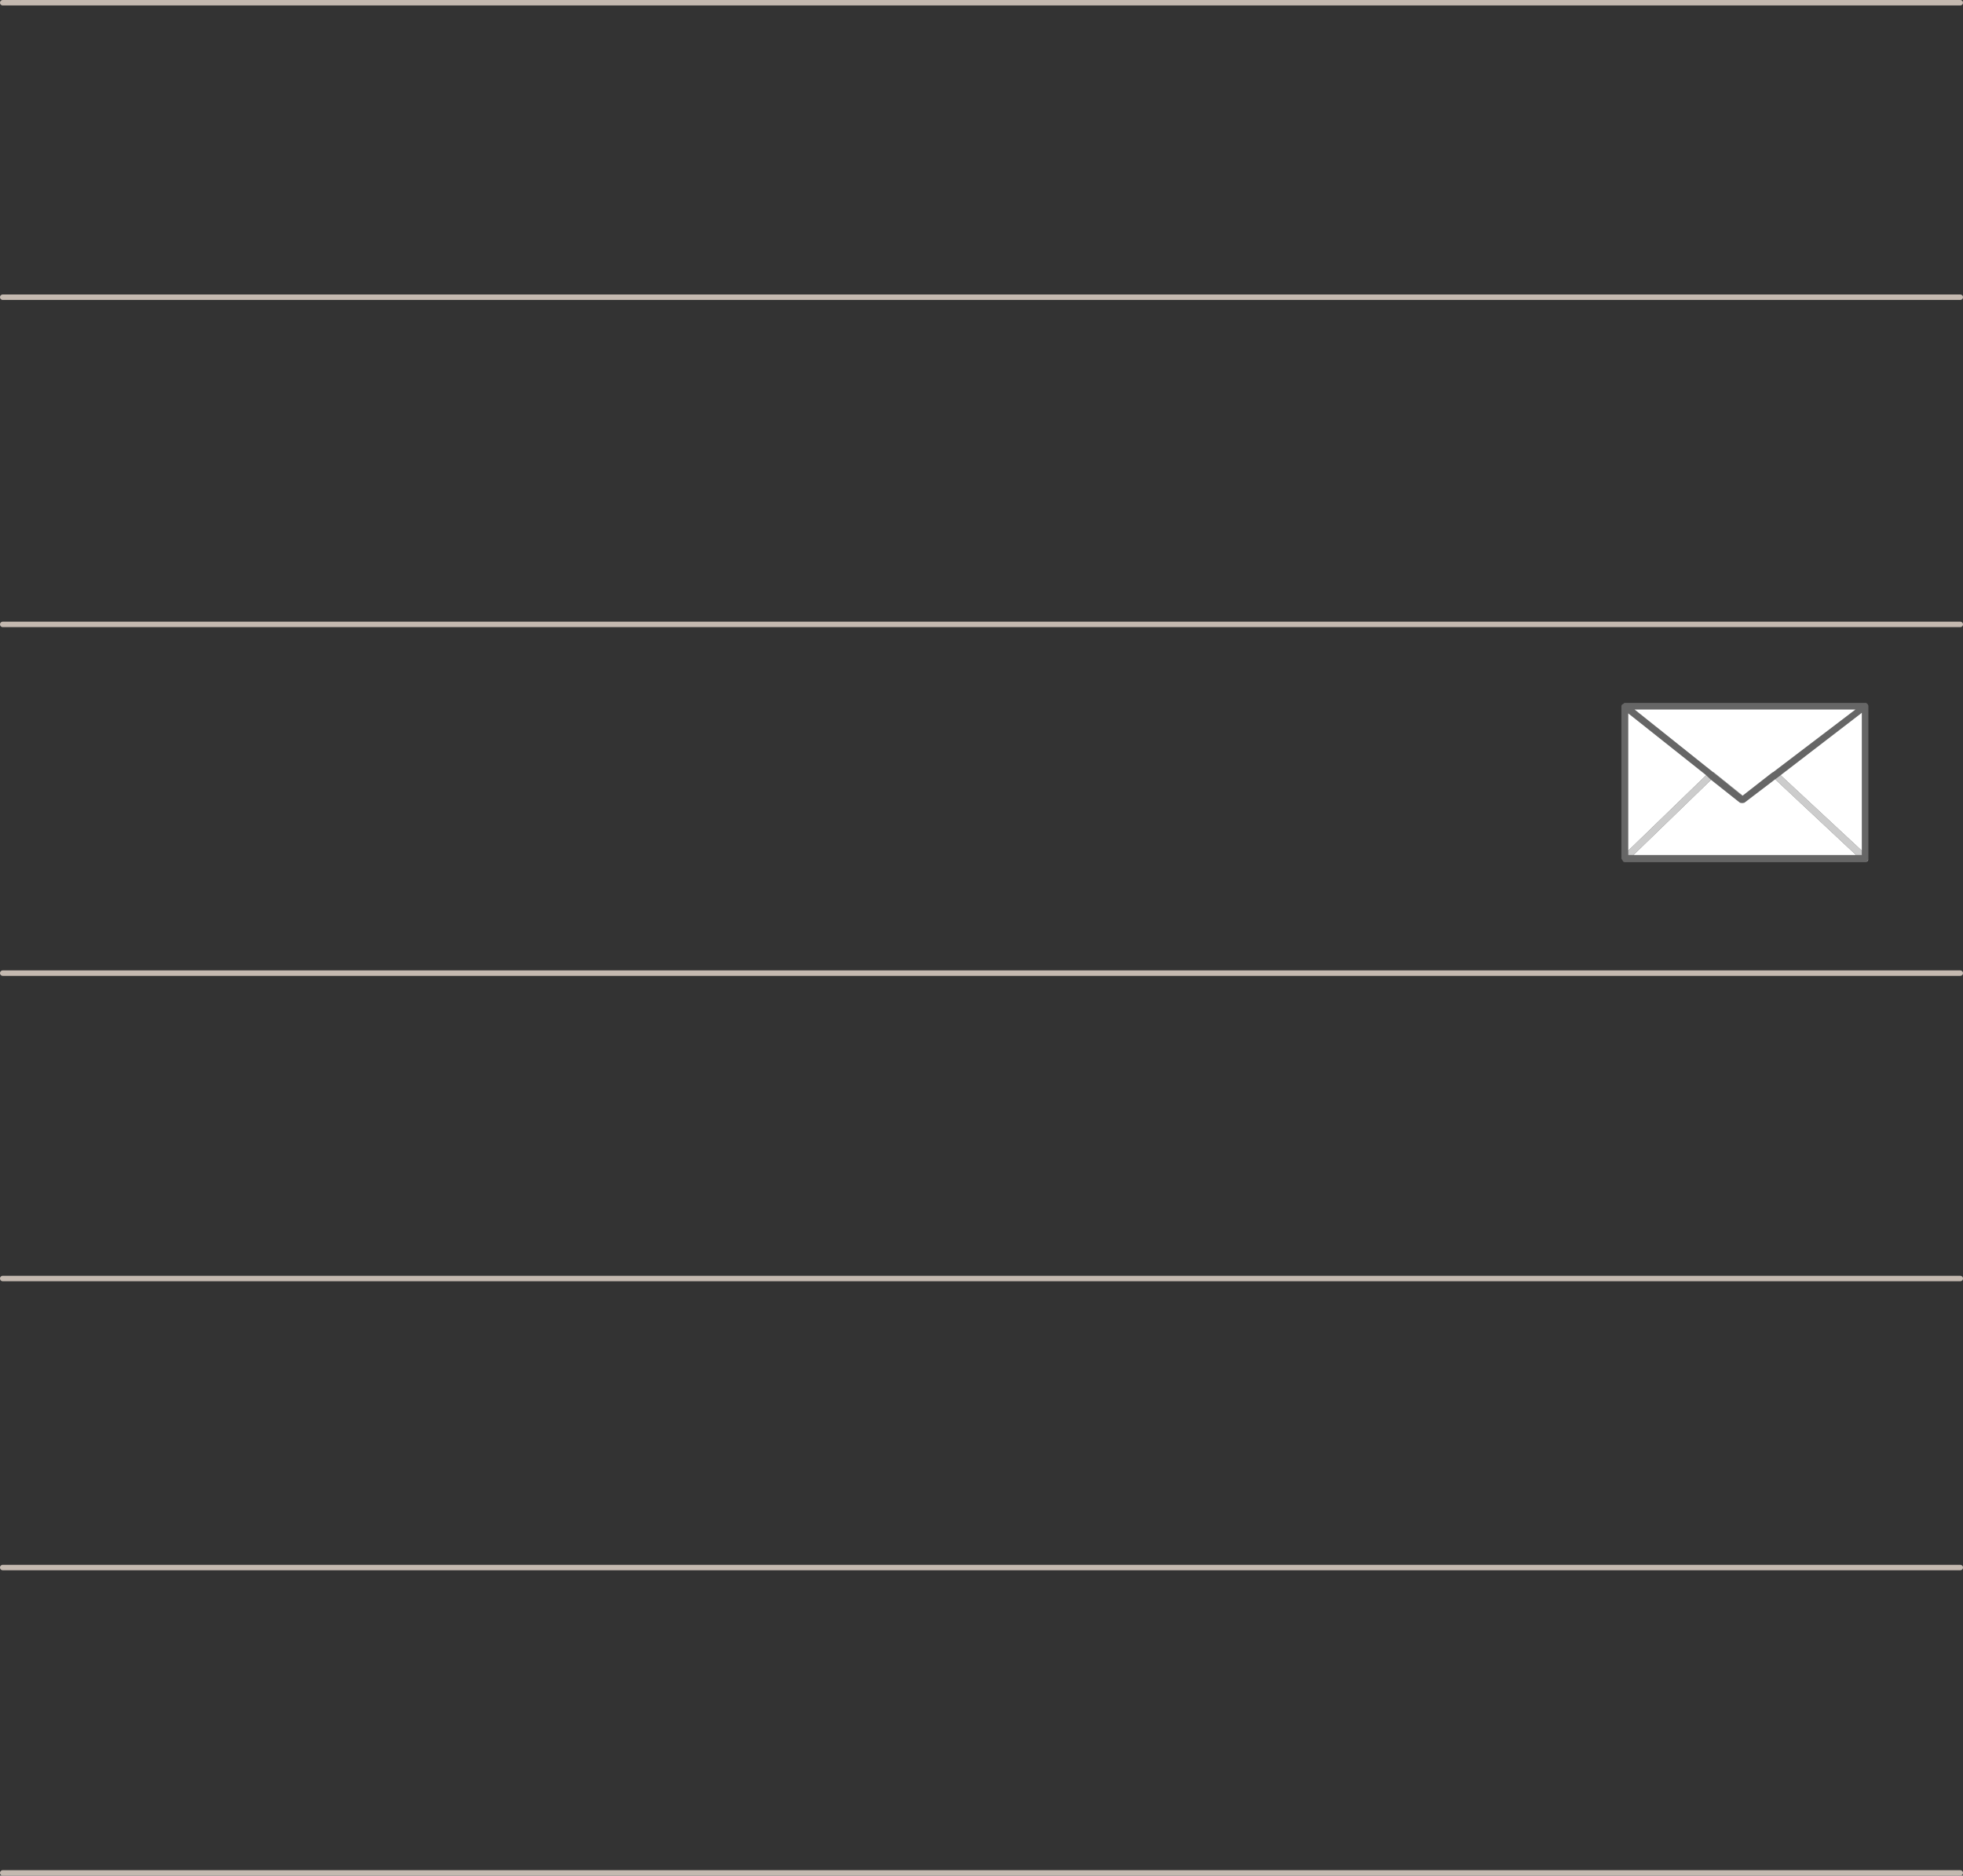 <?xml version="1.0" encoding="UTF-8" standalone="no"?>
<svg xmlns:ffdec="https://www.free-decompiler.com/flash" xmlns:xlink="http://www.w3.org/1999/xlink" ffdec:objectType="shape" height="343.95px" width="360.0px" xmlns="http://www.w3.org/2000/svg">
  <rect width="100%" height="100%" fill="#333333" stroke="none"/>
  <g transform="matrix(1.0, 0.0, 0.0, 1.0, -9.5, -95.55)">
    <path d="M335.05 238.45 L329.4 242.75 329.05 242.8 328.95 242.8 328.6 242.75 323.3 238.55 322.4 237.7 308.1 226.35 308.1 251.55 308.1 252.35 309.05 252.35 349.9 252.35 350.95 252.35 350.95 251.55 350.95 226.25 336.05 237.7 335.05 238.45 M323.6 237.1 L329.05 241.5 329.1 241.45 334.55 237.2 334.6 237.2 334.75 237.1 349.8 225.65 309.25 225.65 323.6 237.1 M351.75 253.65 L307.5 253.65 Q307.2 253.65 307.1 253.4 L306.85 253.0 306.85 225.0 307.0 224.7 307.1 224.7 307.4 224.45 351.55 224.45 351.75 224.45 352.05 224.7 352.15 225.0 352.15 253.15 351.95 253.4 351.75 253.65" fill="#666666" fill-rule="evenodd" stroke="none"/>
    <path d="M335.05 238.45 L336.05 237.7 350.95 251.55 350.95 252.35 349.9 252.35 335.05 238.45 M309.05 252.35 L308.1 252.35 308.1 251.55 322.4 237.7 323.3 238.55 309.05 252.35 M329.1 241.45 L329.05 241.5 323.6 237.1 323.8 237.2 329.1 241.45 M351.75 253.65 L351.95 253.4 352.15 253.15 352.05 253.4 351.75 253.65" fill="#cccccc" fill-rule="evenodd" stroke="none"/>
    <path d="M323.3 238.55 L328.6 242.75 328.95 242.8 329.05 242.8 329.4 242.75 335.05 238.45 349.9 252.35 309.05 252.35 323.3 238.55 M336.05 237.7 L350.95 226.25 350.95 251.55 336.05 237.7 M308.1 251.55 L308.1 226.35 322.4 237.7 308.1 251.55 M323.6 237.1 L309.25 225.65 349.8 225.65 334.75 237.1 334.6 237.2 334.55 237.2 329.1 241.45 323.8 237.2 323.6 237.1" fill="#ffffff" fill-rule="evenodd" stroke="none"/>
    <path d="M10.0 439.0 L369.0 439.0 M10.0 383.0 L369.0 383.0 M10.0 330.0 L369.0 330.0 M10.0 274.0 L369.0 274.0 M10.0 210.05 L369.0 210.05 M10.0 150.05 L369.0 150.05 M10.0 96.05 L369.0 96.05" fill="none" stroke="#c4b9b0" stroke-linecap="round" stroke-linejoin="round" stroke-width="1.0"/>
  </g>
</svg>
